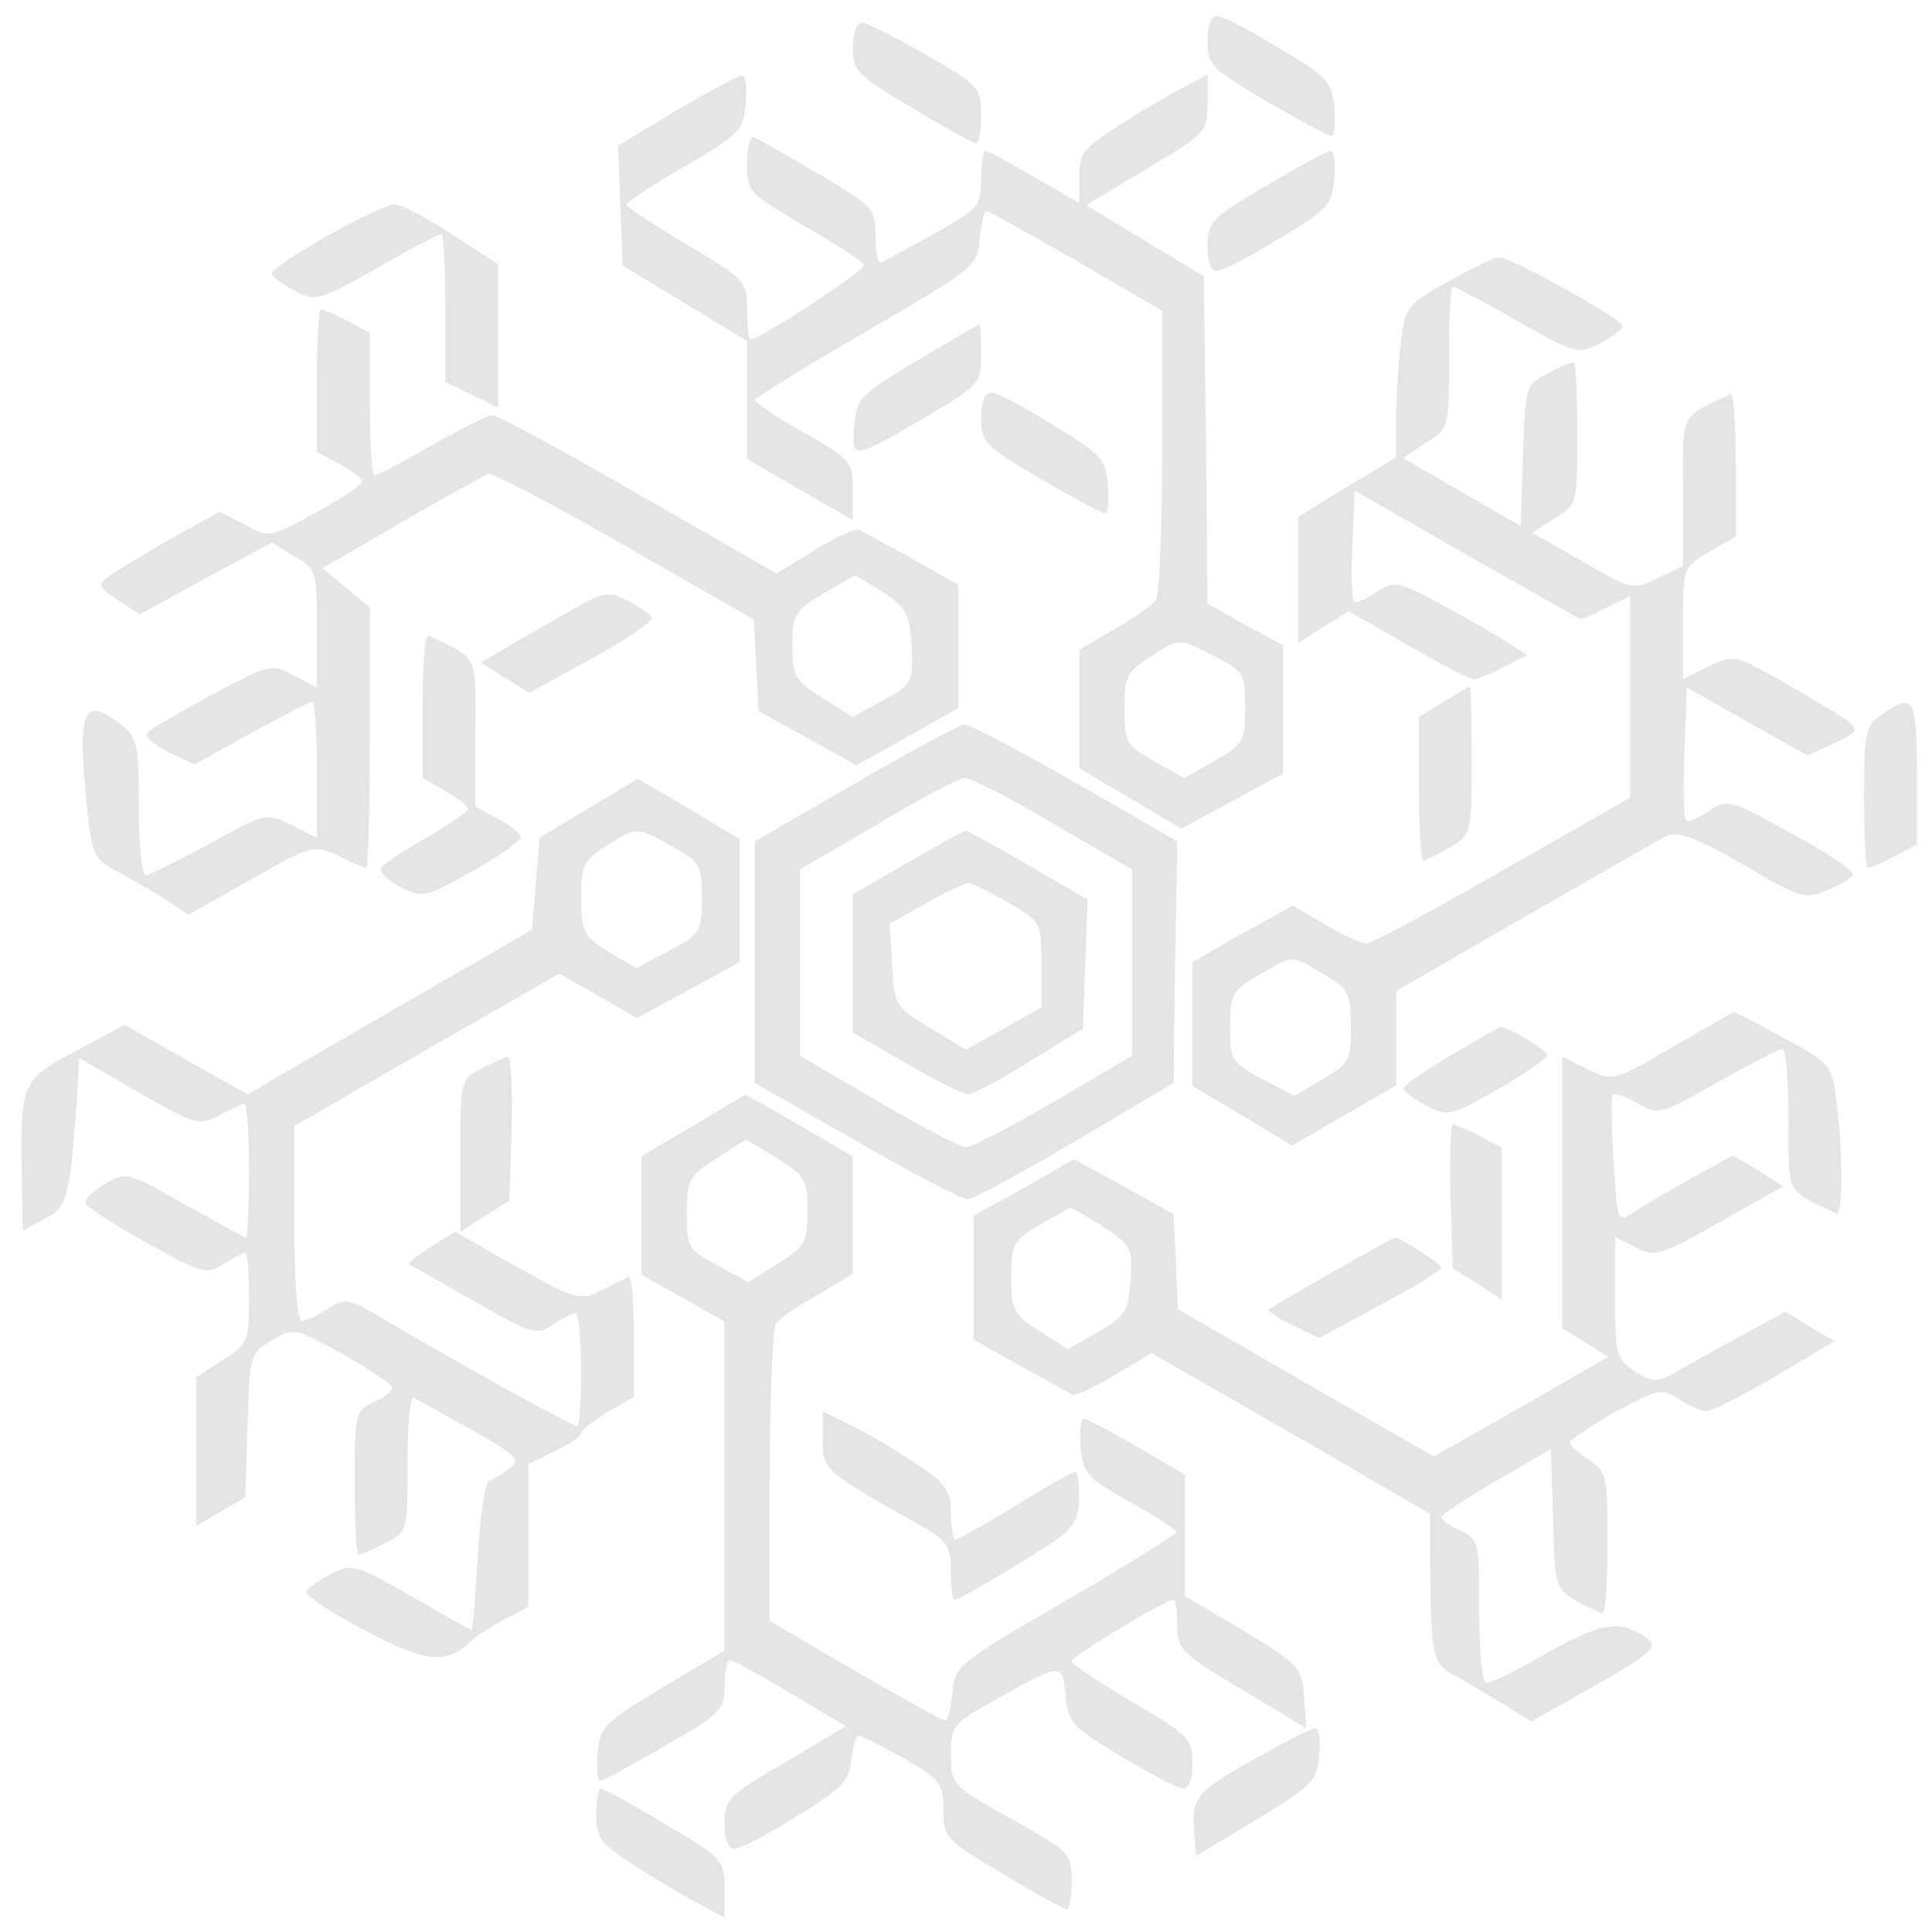 <?xml version="1.0" standalone="no"?>
<!DOCTYPE svg PUBLIC "-//W3C//DTD SVG 20010904//EN"
 "http://www.w3.org/TR/2001/REC-SVG-20010904/DTD/svg10.dtd">
<svg version="1.0" xmlns="http://www.w3.org/2000/svg"
 width="256pt" height="256pt" viewBox="0 0 256 256"
 preserveAspectRatio="xMidYMid meet">
<g transform="translate(0,256) scale(0.1,-0.1)"
fill="#e5e5e5" stroke="none">
<path d="M1600 2506 c0 -32 5 -37 78 -80 43 -25 82 -46 86 -46 4 0 6 17 4 37
-3 34 -8 41 -73 79 -38 24 -76 43 -82 43 -8 1 -13 -12 -13 -33z"/>
<path d="M1130 2497 c0 -31 6 -37 79 -80 43 -26 81 -47 85 -47 3 0 6 17 6 38
0 36 -3 39 -74 80 -40 23 -78 42 -84 42 -7 0 -12 -15 -12 -33z"/>
<path d="M897 2414 l-78 -47 3 -79 3 -80 83 -50 82 -50 0 -78 0 -78 70 -41 70
-40 0 39 c0 38 -2 41 -65 77 -36 20 -65 40 -65 43 1 3 67 44 148 91 144 84
147 86 150 122 2 20 6 37 9 37 4 0 57 -30 120 -66 l113 -66 0 -186 c0 -103 -4
-192 -8 -197 -4 -6 -28 -23 -54 -38 l-48 -28 0 -78 0 -79 68 -40 67 -40 67 36
68 37 0 85 0 85 -50 27 -50 28 -2 217 -3 217 -78 47 -78 47 80 48 c79 47 81
49 81 86 l0 39 -32 -17 c-18 -9 -57 -32 -85 -50 -47 -30 -53 -37 -53 -69 l0
-34 -59 34 c-33 19 -62 35 -65 35 -3 0 -6 -17 -6 -37 0 -36 -3 -40 -63 -73
-34 -19 -65 -36 -69 -38 -5 -2 -8 14 -8 35 0 37 -2 39 -76 83 -43 25 -81 47
-85 48 -5 2 -9 -14 -9 -35 0 -37 2 -39 75 -82 42 -24 78 -47 80 -52 4 -6 -138
-99 -151 -99 -2 0 -4 18 -4 39 0 39 -2 40 -80 87 -44 26 -80 50 -80 53 0 3 35
26 78 51 72 42 77 47 80 83 2 20 0 37 -5 37 -4 0 -43 -21 -86 -46z m713 -724
c38 -19 40 -23 40 -68 0 -44 -2 -48 -40 -70 l-41 -23 -39 22 c-38 21 -40 25
-40 70 0 42 3 49 33 68 40 26 39 26 87 1z"/>
<path d="M1678 2314 c-73 -43 -78 -48 -78 -80 0 -21 5 -34 13 -33 6 0 44 19
82 43 65 38 70 45 73 79 2 20 0 37 -5 37 -4 0 -43 -21 -85 -46z"/>
<path d="M433 2247 c-40 -23 -73 -45 -73 -49 0 -4 13 -14 30 -23 29 -15 32
-14 110 30 43 25 82 45 85 45 3 0 5 -44 5 -98 l0 -98 35 -17 35 -17 0 95 0 95
-62 40 c-33 22 -68 40 -77 39 -9 -1 -49 -20 -88 -42z"/>
<path d="M1919 2187 c-55 -31 -57 -33 -63 -82 -3 -27 -6 -73 -6 -100 l0 -51
-65 -39 -65 -40 0 -83 0 -84 33 21 34 21 79 -45 c43 -25 82 -45 87 -45 4 0 22
7 39 16 l32 16 -40 25 c-21 13 -61 35 -87 49 -46 24 -50 24 -74 9 -13 -9 -27
-15 -29 -12 -3 3 -4 37 -2 76 l3 71 150 -86 150 -85 32 15 33 16 0 -133 0
-134 -168 -96 c-93 -53 -174 -97 -181 -97 -7 0 -32 11 -55 25 l-43 25 -67 -37
-66 -38 0 -82 0 -82 66 -39 66 -40 69 40 69 40 0 62 0 63 172 99 c94 54 179
103 188 107 13 6 40 -4 99 -38 76 -45 83 -47 111 -35 17 7 33 16 35 21 3 4
-33 29 -80 54 -83 46 -86 47 -111 30 -14 -9 -28 -15 -30 -12 -3 2 -4 43 -2 90
l3 86 80 -45 80 -45 35 16 c33 16 34 17 15 32 -11 8 -49 30 -83 50 -63 35 -64
36 -98 20 l-34 -17 0 74 c0 74 0 74 35 95 l35 20 0 96 c0 53 -3 95 -7 93 -68
-33 -63 -22 -63 -130 l0 -98 -33 -16 c-33 -16 -35 -16 -100 22 l-67 38 30 19
c30 19 30 19 30 113 0 52 -2 94 -5 94 -4 0 -19 -7 -35 -15 -29 -15 -29 -17
-32 -109 l-3 -93 -78 45 -78 45 30 20 c31 19 31 19 31 113 0 52 2 94 5 94 3 0
42 -20 85 -45 78 -44 81 -45 110 -30 17 9 30 19 30 23 0 9 -149 92 -164 91 -6
0 -36 -15 -67 -32z m-165 -918 c33 -19 36 -25 36 -69 0 -45 -2 -49 -37 -70
l-38 -22 -42 22 c-41 22 -43 25 -43 69 0 44 3 49 38 69 46 27 43 27 86 1z"/>
<path d="M420 2055 l0 -94 30 -16 c17 -9 30 -19 30 -23 0 -4 -28 -23 -61 -41
-62 -34 -62 -34 -95 -16 l-33 17 -63 -35 c-35 -20 -71 -42 -82 -49 -17 -14
-17 -15 10 -33 l29 -19 88 48 87 47 30 -18 c29 -17 30 -19 30 -95 l0 -79 -31
16 c-29 16 -32 15 -107 -25 -42 -23 -81 -45 -86 -50 -5 -5 6 -16 26 -26 l36
-17 75 42 c41 22 77 41 81 41 3 0 6 -40 6 -90 l0 -90 -34 17 c-34 16 -35 16
-110 -26 -41 -22 -79 -41 -83 -41 -5 0 -9 41 -9 91 0 85 -2 92 -25 110 -50 38
-57 19 -43 -118 6 -55 10 -62 38 -77 17 -9 46 -26 64 -37 l32 -21 83 47 c81
46 82 46 115 31 18 -9 35 -16 37 -16 3 0 5 78 5 173 l0 172 -31 26 -32 26 105
61 c57 33 109 62 115 64 5 2 87 -41 181 -95 l171 -98 3 -61 3 -60 65 -36 65
-36 68 38 67 38 0 82 0 81 -62 35 c-35 19 -66 37 -70 38 -5 2 -31 -10 -59 -27
l-50 -31 -183 105 c-100 58 -188 105 -193 105 -6 0 -42 -18 -81 -40 -38 -22
-72 -40 -76 -40 -3 0 -6 43 -6 95 l0 94 -30 16 c-16 8 -31 15 -35 15 -3 0 -5
-43 -5 -95z m788 -351 c2 -48 2 -50 -38 -72 l-40 -22 -40 25 c-37 23 -40 29
-40 70 0 41 3 46 42 69 l41 24 36 -22 c32 -21 36 -28 39 -72z"/>
<path d="M1215 2082 c-76 -45 -80 -50 -83 -86 -4 -46 -4 -46 99 14 67 40 69
42 69 80 0 22 -1 40 -2 40 -2 0 -39 -22 -83 -48z"/>
<path d="M1300 2006 c0 -32 5 -37 78 -80 43 -25 82 -46 86 -46 4 0 6 17 4 37
-3 35 -9 41 -73 80 -38 24 -75 43 -82 43 -8 0 -13 -13 -13 -34z"/>
<path d="M760 1753 c-25 -14 -63 -36 -84 -48 l-39 -23 32 -20 32 -20 84 46
c46 25 82 50 79 54 -3 4 -17 14 -32 22 -25 13 -31 12 -72 -11z"/>
<path d="M560 1625 l0 -96 30 -17 c16 -9 30 -20 30 -24 0 -3 -25 -21 -55 -38
-30 -17 -57 -35 -60 -40 -3 -5 8 -16 25 -25 30 -15 32 -15 95 20 36 20 65 41
65 46 0 4 -13 15 -30 24 l-30 16 0 98 c0 107 5 96 -62 129 -5 2 -8 -40 -8 -93z"/>
<path d="M1913 1630 l-33 -20 0 -95 c0 -52 3 -95 6 -95 3 0 19 8 35 17 29 17
29 18 29 115 0 54 -1 98 -2 98 -2 0 -18 -9 -35 -20z"/>
<path d="M2493 1613 c-21 -14 -23 -23 -23 -109 0 -52 2 -94 5 -94 4 0 19 7 35
15 l30 16 0 94 c0 101 -4 108 -47 78z"/>
<path d="M1133 1522 l-133 -77 0 -160 0 -160 135 -77 c74 -43 141 -78 148 -77
6 0 71 35 142 77 l130 77 2 160 3 160 -135 78 c-74 42 -140 77 -147 77 -7 -1
-73 -36 -145 -78z m262 -53 l105 -61 0 -124 0 -123 -102 -60 c-57 -33 -110
-61 -118 -61 -8 0 -61 28 -117 61 l-103 60 0 123 0 124 103 60 c56 34 108 61
115 61 7 1 60 -26 117 -60z"/>
<path d="M1203 1417 l-73 -42 0 -92 0 -91 71 -41 c39 -23 76 -41 82 -41 7 0
44 20 82 44 l70 43 3 85 3 86 -79 46 c-43 25 -81 46 -83 45 -2 0 -37 -19 -76
-42z m133 -53 c44 -26 44 -26 44 -82 l0 -57 -50 -28 -50 -28 -48 29 c-46 28
-47 30 -50 83 l-3 55 48 27 c26 15 52 27 56 27 5 0 28 -12 53 -26z"/>
<path d="M780 1489 l-65 -39 -5 -61 -5 -61 -189 -109 -188 -109 -82 46 -81 46
-50 -27 c-91 -48 -88 -43 -86 -188 l1 -58 29 16 c31 15 34 28 44 176 l2 37 78
-45 c73 -42 80 -45 105 -32 15 7 30 15 35 17 4 2 7 -37 7 -87 0 -50 -2 -91 -4
-91 -2 0 -38 20 -81 44 -76 43 -77 44 -106 27 -16 -9 -27 -20 -26 -25 2 -5 38
-29 82 -53 73 -41 79 -42 101 -28 13 8 26 15 29 15 3 0 5 -27 5 -60 0 -57 -1
-61 -35 -82 l-35 -23 0 -98 0 -99 32 19 33 19 3 95 c3 94 3 95 32 113 30 17
30 17 95 -19 36 -20 65 -40 65 -44 0 -4 -11 -13 -25 -19 -24 -11 -25 -15 -25
-107 0 -52 2 -95 5 -95 4 0 19 7 35 15 30 15 30 16 30 106 0 50 3 89 8 87 4
-2 38 -21 76 -42 62 -35 67 -41 51 -52 -10 -7 -22 -15 -27 -16 -5 -2 -12 -47
-15 -101 -3 -53 -7 -97 -8 -97 -1 0 -37 20 -80 45 -74 42 -79 43 -106 30 -15
-8 -30 -19 -33 -23 -3 -5 31 -28 75 -51 82 -44 111 -47 141 -17 8 7 28 21 46
30 l32 17 0 94 0 95 35 17 c19 9 35 20 35 24 0 4 16 16 35 28 l35 20 0 81 c0
45 -3 80 -7 78 -5 -2 -20 -10 -35 -17 -31 -16 -32 -15 -134 42 l-61 35 -32
-20 c-17 -11 -31 -22 -29 -23 2 -1 40 -23 86 -49 77 -44 84 -46 105 -31 12 8
25 15 29 15 5 0 8 -34 8 -75 0 -41 -2 -75 -5 -75 -7 0 -174 93 -248 137 -55
33 -59 34 -82 19 -13 -9 -29 -16 -35 -16 -6 0 -10 47 -10 129 l0 129 175 101
176 101 51 -29 52 -30 68 37 68 37 0 82 0 81 -35 21 c-19 12 -50 30 -67 40
l-33 19 -65 -39z m111 -51 c37 -20 39 -25 39 -68 0 -45 -2 -48 -44 -70 l-43
-23 -37 22 c-33 21 -36 26 -36 71 0 43 3 50 33 69 40 26 41 26 88 -1z"/>
<path d="M2217 1173 c-79 -46 -79 -46 -113 -30 l-34 17 0 -180 0 -180 31 -19
30 -19 -115 -66 -116 -66 -169 97 -170 98 -3 63 -3 63 -66 37 -66 36 -66 -38
-67 -37 0 -82 0 -82 62 -35 c35 -19 66 -36 69 -38 4 -2 29 10 56 26 l49 29
185 -106 184 -107 0 -59 c1 -134 2 -140 38 -158 17 -10 46 -27 64 -38 l32 -20
73 41 c90 51 97 58 78 71 -36 23 -57 19 -128 -20 -39 -23 -76 -41 -82 -41 -6
0 -10 37 -10 95 0 92 -1 96 -25 107 -14 6 -25 14 -25 18 0 3 33 25 73 48 l72
42 3 -94 c3 -100 -2 -92 65 -124 4 -2 7 39 7 92 0 91 -1 96 -25 112 -14 9 -25
19 -25 23 0 3 27 21 60 40 58 31 62 32 85 17 13 -9 30 -16 36 -16 7 0 48 21
91 46 l79 47 -33 19 -32 20 -61 -33 c-33 -18 -72 -40 -86 -48 -24 -13 -29 -13
-53 2 -24 16 -26 22 -26 97 l0 81 28 -14 c25 -13 32 -11 111 34 l84 47 -33 21
-34 20 -56 -31 c-30 -17 -65 -37 -76 -45 -21 -13 -21 -12 -26 69 -3 46 -3 85
-1 88 2 2 17 -3 33 -12 28 -16 30 -15 106 28 43 24 81 44 86 44 4 0 8 -42 8
-93 0 -102 -5 -92 63 -125 9 -4 9 74 1 145 -7 53 -7 53 -71 88 -35 19 -65 35
-66 34 -1 -1 -37 -21 -80 -46z m-756 -238 c38 -25 40 -28 37 -71 -3 -42 -7
-48 -43 -69 l-40 -23 -37 24 c-35 22 -38 28 -38 72 0 44 3 49 38 69 20 12 38
22 40 23 1 0 21 -11 43 -25z"/>
<path d="M1923 1162 c-35 -21 -63 -40 -63 -44 0 -4 13 -14 30 -23 29 -15 32
-14 95 22 36 20 65 41 65 45 0 7 -55 39 -62 37 -2 0 -31 -17 -65 -37z"/>
<path d="M638 1144 c-28 -14 -28 -16 -28 -115 l0 -101 33 21 32 20 3 96 c1 52
-1 95 -5 95 -4 -1 -20 -8 -35 -16z"/>
<path d="M918 1068 l-68 -40 0 -78 0 -79 55 -31 55 -31 0 -218 0 -218 -82 -49
c-78 -47 -83 -52 -86 -87 -2 -20 0 -37 3 -37 3 0 42 21 85 46 75 43 80 48 80
80 0 19 3 34 8 34 4 0 40 -20 80 -44 l73 -43 -80 -48 c-76 -44 -81 -49 -81
-81 0 -21 5 -34 13 -34 7 0 44 19 82 43 61 37 70 47 73 75 2 17 6 32 10 32 4
0 31 -14 60 -30 48 -28 52 -33 52 -68 0 -37 3 -40 79 -85 43 -26 81 -47 85
-47 3 0 6 17 6 38 0 36 -2 38 -80 82 -79 44 -80 45 -80 85 0 39 2 41 63 75 84
47 85 47 89 3 3 -35 8 -41 73 -80 39 -23 76 -43 83 -43 7 0 12 13 12 34 0 32
-5 37 -80 81 -44 26 -80 50 -80 54 0 6 123 81 135 81 3 0 5 -15 5 -34 0 -31 5
-37 86 -85 l85 -51 -3 41 c-3 40 -6 43 -80 88 l-78 46 0 80 0 81 -63 37 c-35
20 -67 37 -71 37 -4 0 -6 -17 -4 -37 3 -35 8 -41 65 -73 34 -19 62 -37 62 -40
0 -3 -66 -44 -147 -91 -144 -84 -147 -86 -150 -122 -2 -20 -6 -37 -9 -37 -4 0
-57 30 -120 66 l-113 66 0 191 c0 106 4 197 8 203 4 6 28 23 55 38 l47 28 0
78 0 78 -71 41 c-39 23 -71 41 -72 40 -1 0 -32 -19 -69 -41z m112 -43 c37 -23
40 -29 40 -70 0 -41 -3 -47 -39 -69 l-39 -25 -41 22 c-39 21 -41 24 -41 69 0
44 3 50 38 72 20 14 38 25 40 25 1 1 20 -10 42 -24z"/>
<path d="M1922 975 l3 -96 33 -20 32 -21 0 101 0 100 -30 16 c-16 8 -32 15
-35 15 -3 0 -4 -43 -3 -95z"/>
<path d="M1765 874 c-44 -25 -81 -47 -84 -49 -2 -2 12 -12 32 -21 l35 -17 81
44 c44 23 81 46 81 49 0 5 -54 40 -62 40 -1 0 -39 -21 -83 -46z"/>
<path d="M1090 652 c0 -40 1 -41 138 -118 27 -16 32 -24 32 -56 0 -21 2 -38 5
-38 6 0 105 59 138 82 20 15 27 28 27 54 0 19 -2 34 -5 34 -3 0 -39 -20 -79
-45 -41 -25 -77 -45 -80 -45 -3 0 -6 16 -6 35 0 29 -6 38 -42 63 -24 16 -62
39 -85 51 l-43 21 0 -38z"/>
<path d="M1680 239 c-92 -50 -102 -60 -98 -102 l3 -36 80 48 c74 45 80 51 83
85 2 20 0 36 -5 36 -4 0 -33 -14 -63 -31z"/>
<path d="M790 155 c0 -31 6 -38 54 -69 30 -19 68 -42 85 -50 l31 -17 0 39 c0
37 -2 40 -79 85 -43 26 -81 47 -85 47 -3 0 -6 -16 -6 -35z"/>
</g>
</svg>
